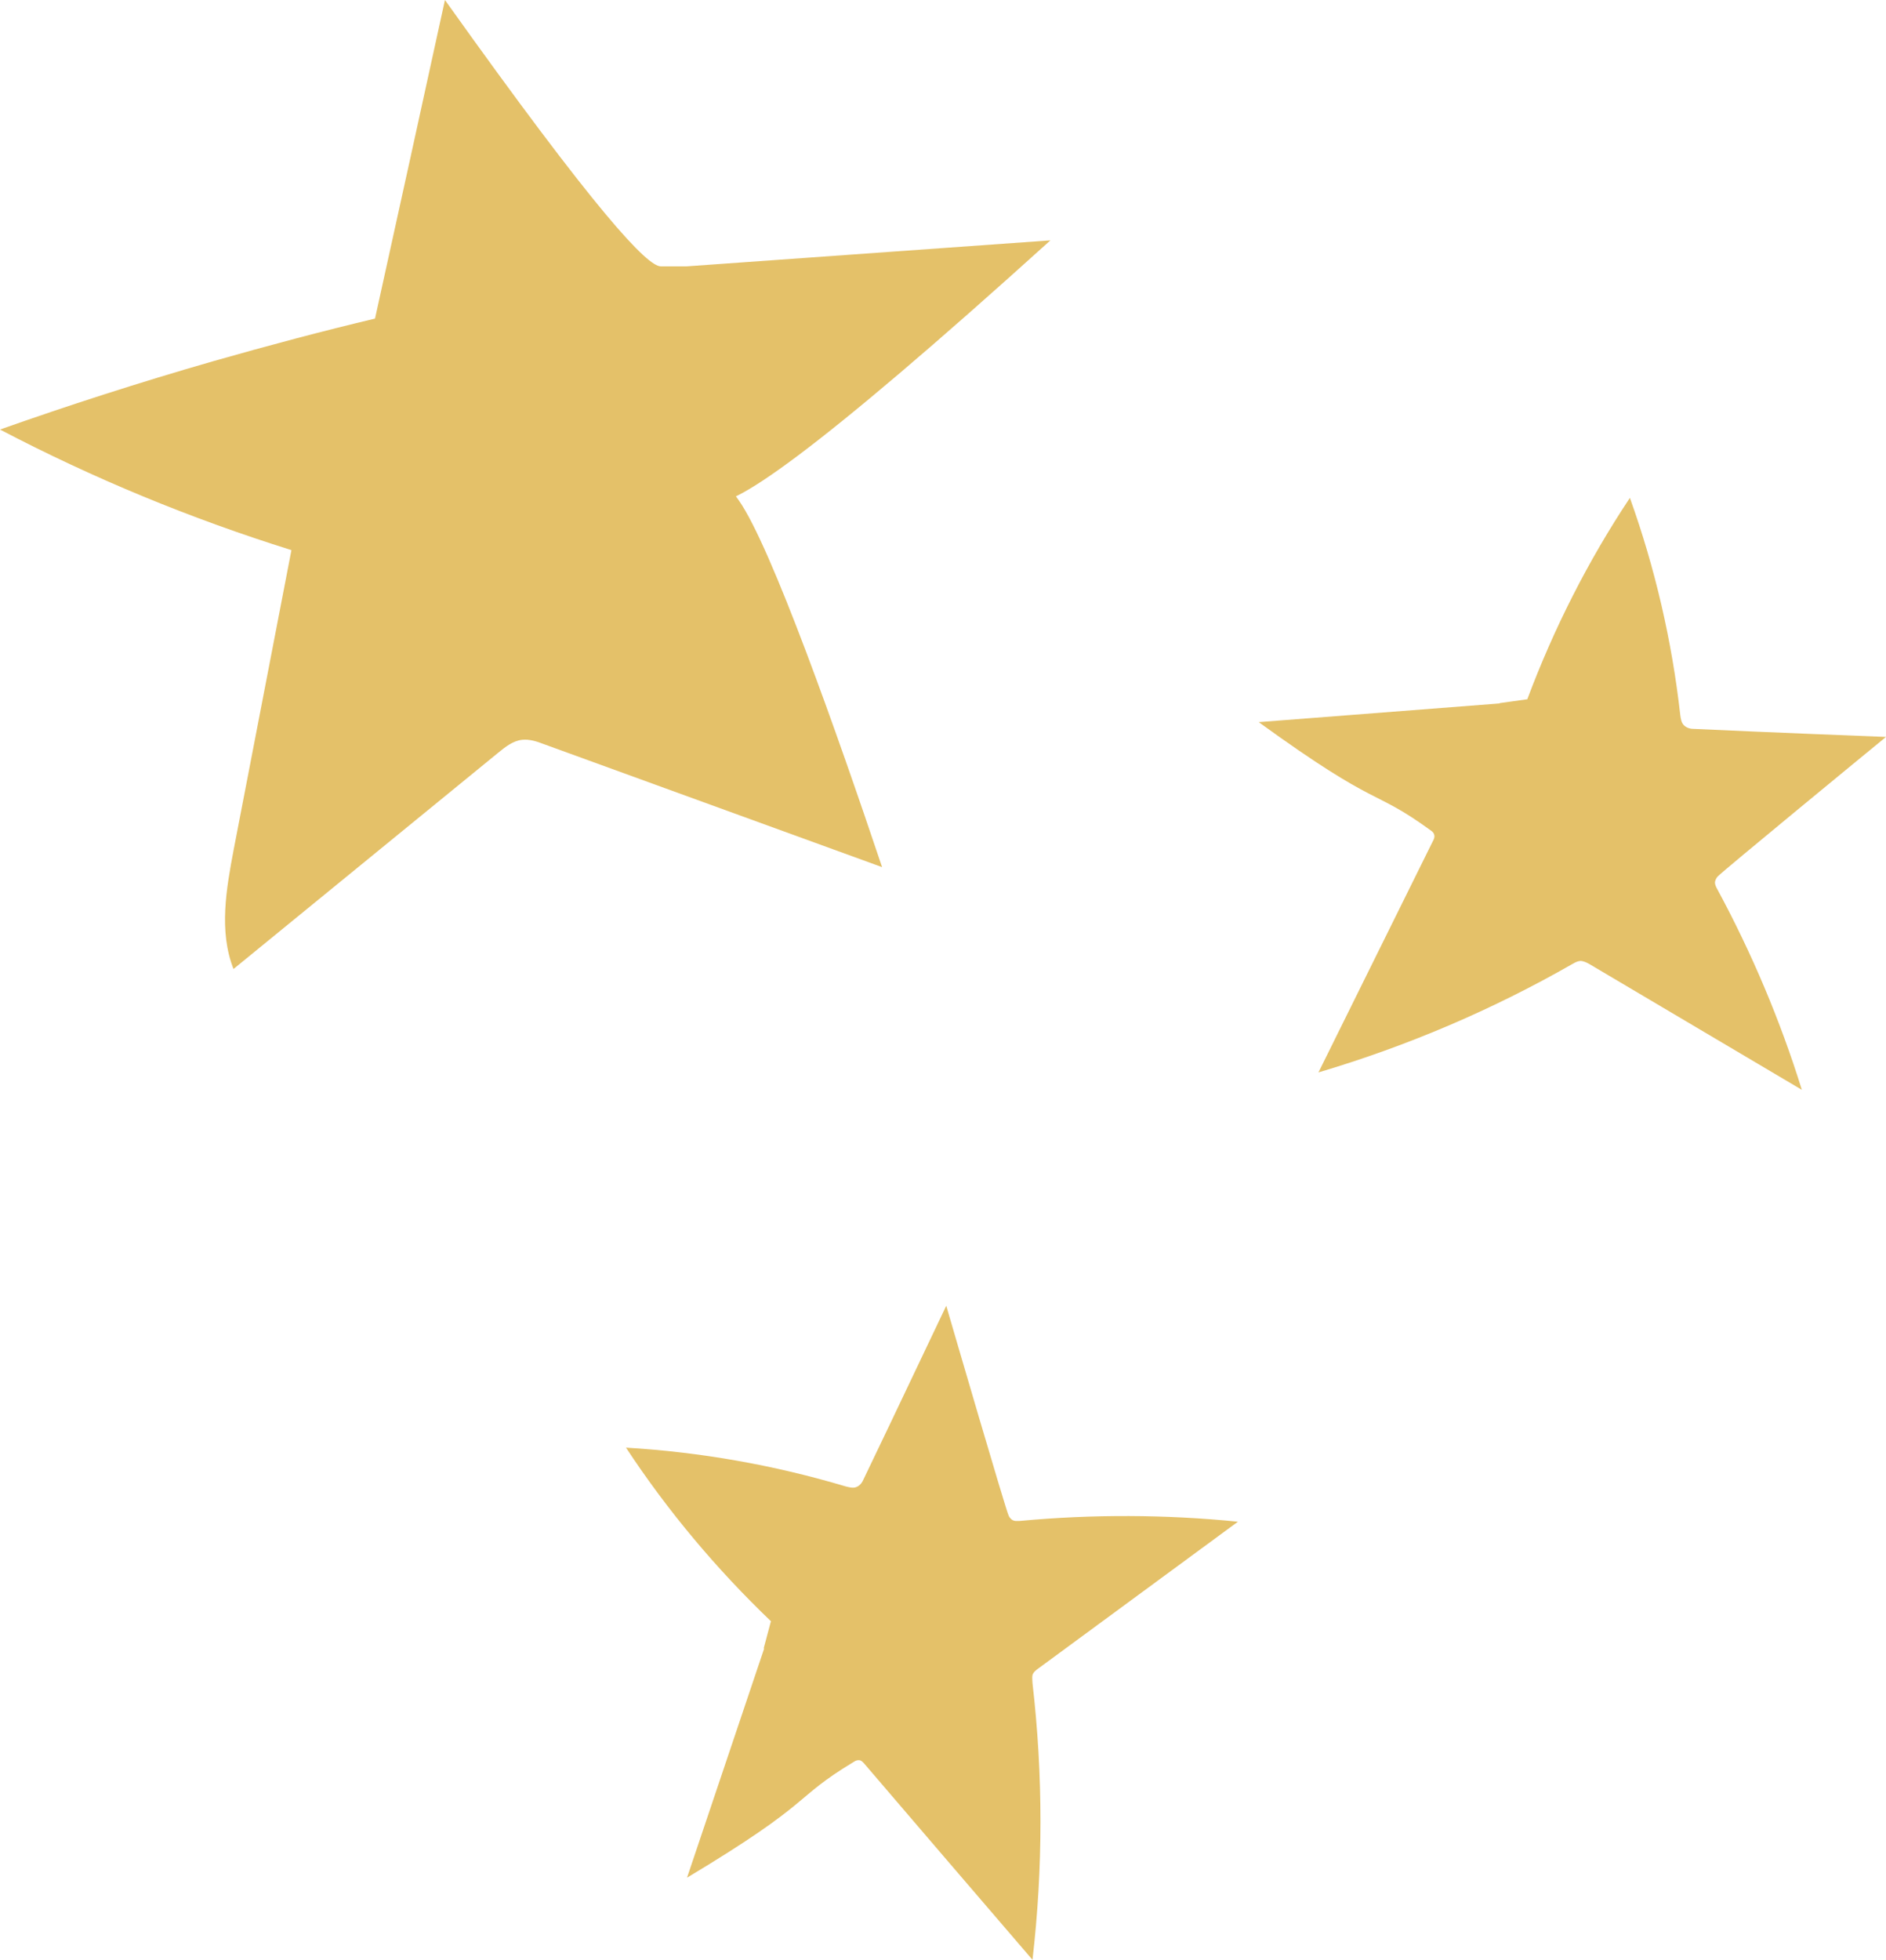 <?xml version="1.0" encoding="UTF-8"?><svg id="Layer_2" xmlns="http://www.w3.org/2000/svg" width="72.61" height="75.42" viewBox="0 0 72.61 75.42"><defs><style>.cls-1{fill:#e4c169;}</style></defs><g id="Layer_1-2"><path class="cls-1" d="M14.44,12.25c.9-4.08,1.8-8.17,2.69-12.25,5.86,8.22,7.79,10.25,8.31,10.25h1s13.76-.98,14-1c-9.08,8.21-12.46,10.51-13,10-.2-.19-.2-.91,0-1,.23-.1.74.63,1,1,1.25,1.77,3.81,9.03,5.52,14.12-4.35-1.58-8.69-3.16-13.04-4.74-.26-.1-.54-.19-.82-.16-.35.04-.64.27-.91.49-3.4,2.78-6.8,5.55-10.2,8.33-.57-1.45-.28-3.08.01-4.61.74-3.84,1.48-7.67,2.22-11.51-3.87-1.21-7.63-2.76-11.22-4.64,2.58-.91,5.32-1.8,8.21-2.63,2.14-.61,4.21-1.16,6.23-1.64h0Z"/><path class="cls-1" d="M29.42,63.44l-2.97,8.82c5-3,4-3,6.44-4.47.06-.04.13-.06.2-.05.08.01.14.08.2.15,2.15,2.51,4.3,5.02,6.46,7.53.41-3.53.41-7.11,0-10.65,0-.1-.02-.21,0-.31.04-.12.15-.2.25-.27,2.55-1.88,5.11-3.75,7.66-5.63-2.79-.28-5.6-.29-8.39-.03-.1,0-.21.02-.3-.04,0,0-.09-.05-.14-.17-.13-.29-2.14-7.18-2.4-8.07-1.75,3.69-3.03,6.36-3.19,6.69-.03.07-.11.23-.28.29-.13.05-.28,0-.41-.03-2.75-.82-5.59-1.32-8.45-1.49,1.6,2.43,3.48,4.67,5.58,6.68l-.28,1.05h0Z"/><path class="cls-1" d="M57.74,27.07l-9.28.72c4.72,3.42,4.33,2.5,6.64,4.18.06.04.11.1.12.17.02.08-.02.17-.06.24-1.47,2.96-2.93,5.93-4.4,8.89,3.41-1.01,6.7-2.41,9.79-4.18.09-.05.18-.1.29-.11.12,0,.24.06.35.12,2.73,1.61,5.45,3.23,8.18,4.84-.83-2.67-1.93-5.27-3.26-7.73-.05-.09-.1-.19-.08-.29,0,0,.02-.1.1-.19.22-.23,5.77-4.79,6.48-5.37-4.08-.16-7.04-.29-7.4-.31-.08,0-.25-.01-.38-.14-.1-.1-.12-.25-.14-.39-.32-2.85-.97-5.66-1.94-8.36-1.61,2.42-2.93,5.03-3.95,7.75l-1.07.15h0Z"/></g></svg>